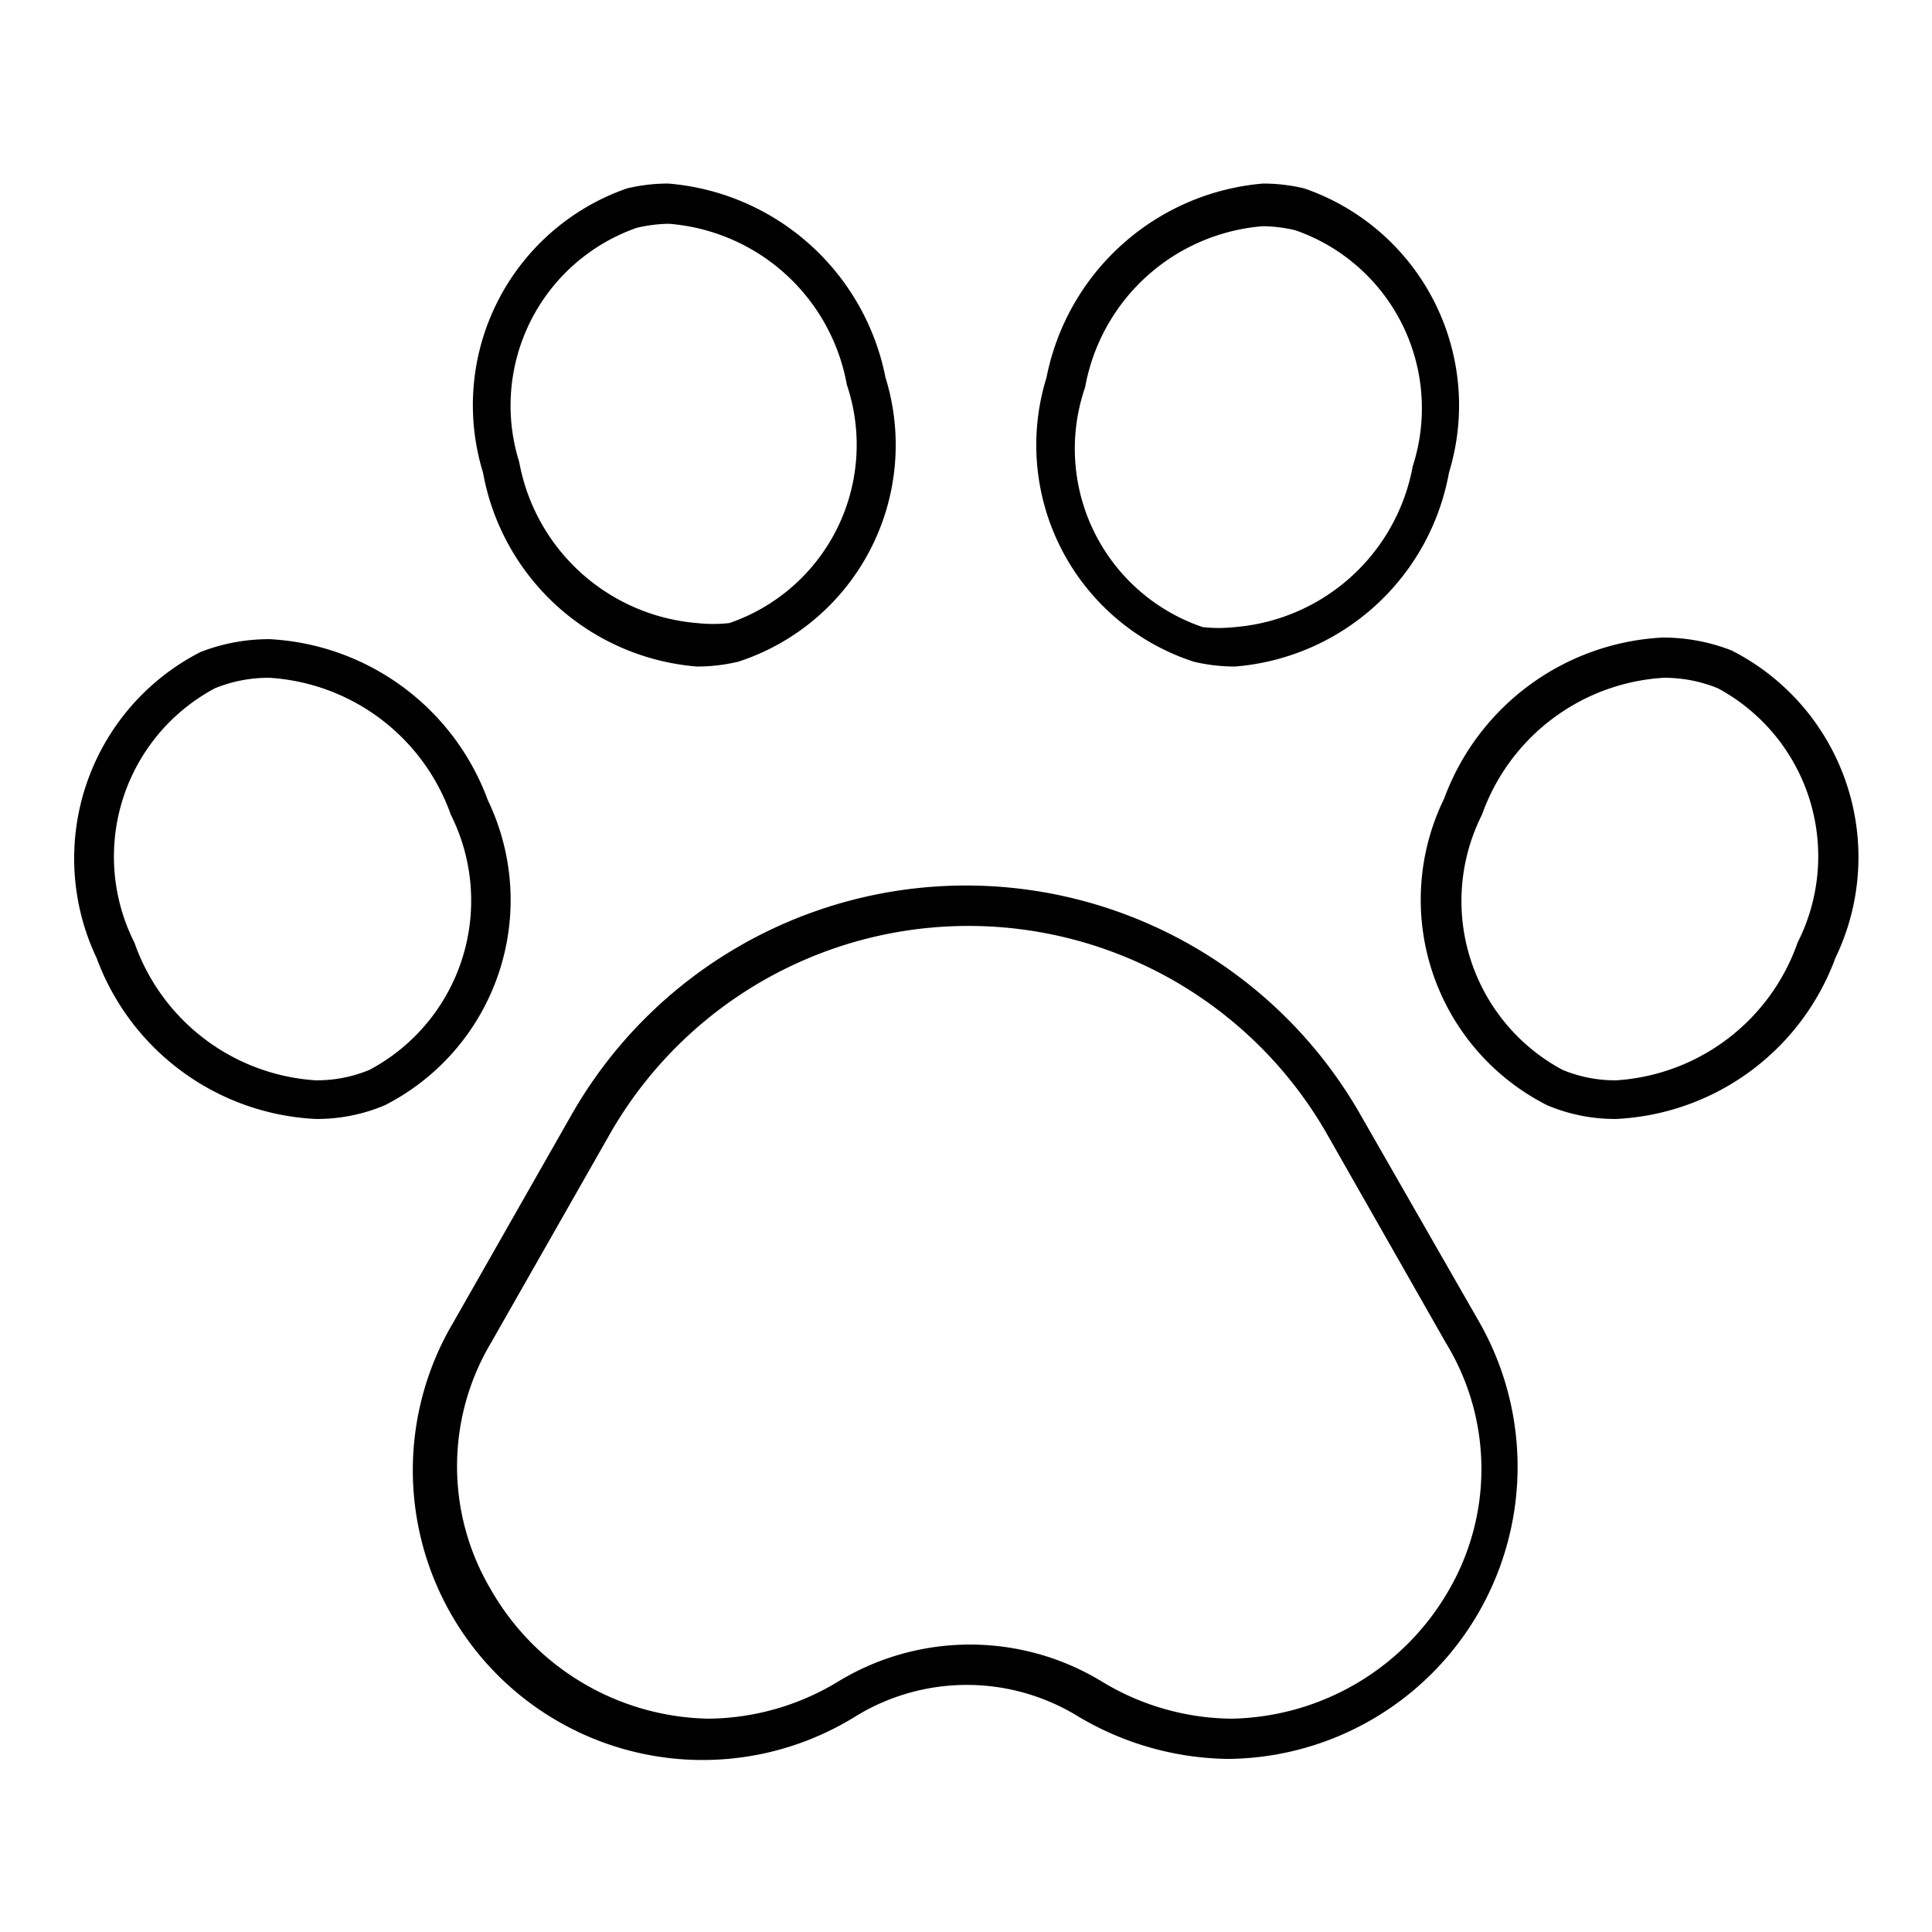 <svg id="Layer_1" data-name="Layer 1" xmlns="http://www.w3.org/2000/svg" viewBox="0 0 24 24"><title>iconoteka_paw__pets__animals__pet_l_s</title><path d="M14.83,8.22a2.22,2.22,0,0,0,.51.06A2.94,2.94,0,0,0,18,5.87,2.85,2.85,0,0,0,16.2,2.34a2.22,2.22,0,0,0-.51-.06A3,3,0,0,0,13,4.69,2.83,2.83,0,0,0,14.83,8.22ZM13.48,4.81a2.44,2.44,0,0,1,2.21-2,1.83,1.83,0,0,1,.4.05,2.34,2.34,0,0,1,1.46,2.93,2.45,2.45,0,0,1-2.21,2,1.81,1.81,0,0,1-.4,0A2.34,2.34,0,0,1,13.48,4.81ZM8.66,8.28a2.22,2.22,0,0,0,.51-.06A2.83,2.83,0,0,0,11,4.69a3,3,0,0,0-2.7-2.41,2.22,2.22,0,0,0-.51.06A2.85,2.85,0,0,0,6,5.87,2.94,2.94,0,0,0,8.66,8.28ZM7.91,2.83a1.83,1.83,0,0,1,.4-.05,2.44,2.44,0,0,1,2.21,2A2.34,2.34,0,0,1,9.06,7.74a1.81,1.81,0,0,1-.4,0,2.45,2.45,0,0,1-2.21-2A2.34,2.34,0,0,1,7.91,2.83Zm13.6,5.25a2.34,2.34,0,0,0-.86-.16,3.06,3.06,0,0,0-2.71,2,2.86,2.86,0,0,0,1.28,3.81,2.16,2.16,0,0,0,.86.17,3.06,3.06,0,0,0,2.72-2A2.88,2.88,0,0,0,21.51,8.08Zm.82,3.63a2.56,2.56,0,0,1-2.25,1.71,1.7,1.7,0,0,1-.67-.13,2.38,2.38,0,0,1-1-3.17,2.56,2.56,0,0,1,2.25-1.7,1.75,1.75,0,0,1,.68.13A2.37,2.37,0,0,1,22.33,11.71ZM6.06,9.94a3.06,3.06,0,0,0-2.71-2,2.34,2.34,0,0,0-.86.16A2.88,2.88,0,0,0,1.2,11.9a3.06,3.06,0,0,0,2.72,2,2.16,2.16,0,0,0,.86-.17A2.86,2.86,0,0,0,6.06,9.94ZM4.59,13.29a1.7,1.7,0,0,1-.67.13,2.56,2.56,0,0,1-2.25-1.71,2.37,2.37,0,0,1,1-3.16,1.75,1.75,0,0,1,.68-.13,2.56,2.56,0,0,1,2.25,1.7A2.38,2.38,0,0,1,4.59,13.29Zm12.3.54a5.64,5.64,0,0,0-9.78,0l-1.48,2.6a3.6,3.6,0,0,0,5,4.89,2.64,2.64,0,0,1,2.76,0,3.72,3.72,0,0,0,1.87.53,3.63,3.63,0,0,0,3.12-5.42ZM18,19.75a3.18,3.18,0,0,1-2.7,1.6,3.15,3.15,0,0,1-1.61-.46,3.15,3.15,0,0,0-3.28,0,3.15,3.15,0,0,1-1.61.46,3.18,3.18,0,0,1-2.7-1.6,3,3,0,0,1,0-3.07l1.48-2.6a5.13,5.13,0,0,1,8.9,0l1.48,2.6A3,3,0,0,1,18,19.75Z"/></svg>
